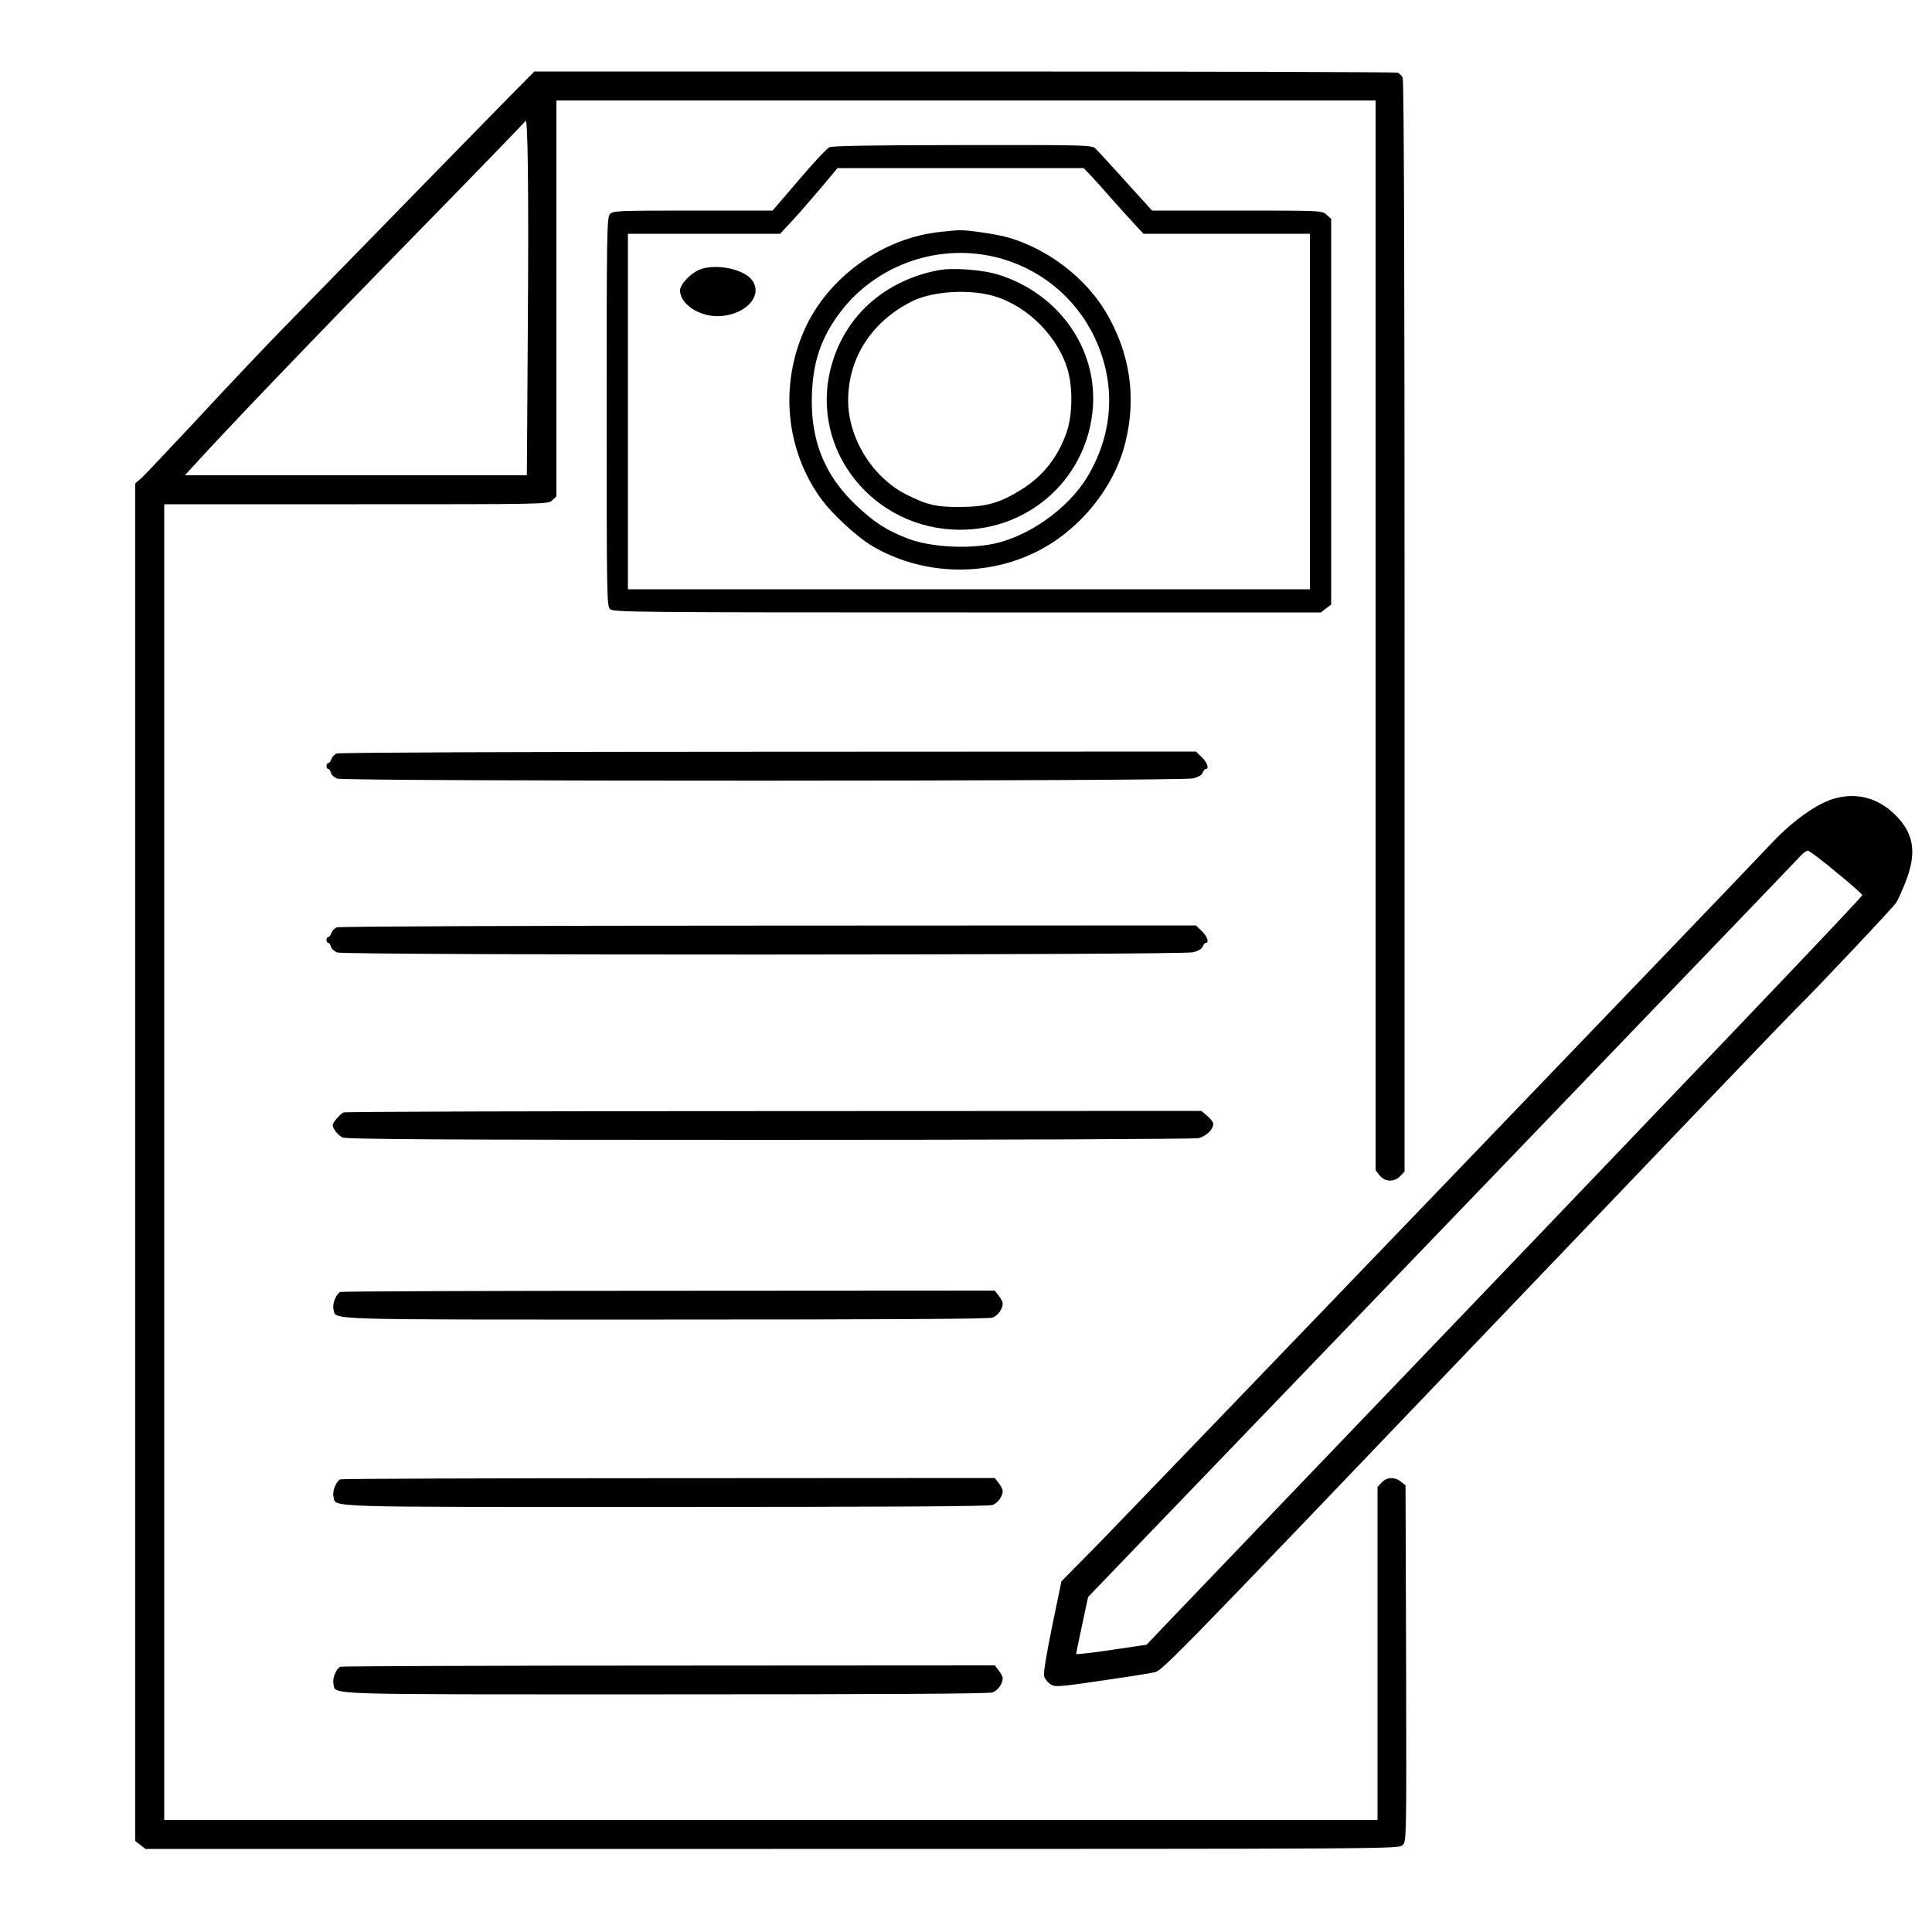<?xml version="1.0" standalone="no"?>
<!DOCTYPE svg PUBLIC "-//W3C//DTD SVG 20010904//EN"
 "http://www.w3.org/TR/2001/REC-SVG-20010904/DTD/svg10.dtd">
<svg version="1.0" xmlns="http://www.w3.org/2000/svg"
 width="1000pt" height="1000pt" viewBox="0 0 1000 1000"
 preserveAspectRatio="xMidYMid meet">

<g transform="translate(0,1000) scale(0.1,-0.1)"
fill="#000000" stroke="none">
<path d="M2645 9508 c-104 -106 -605 -618 -1185 -1213 -91 -93 -287 -300 -435
-460 -149 -159 -282 -301 -297 -313 l-28 -24 0 -3513 0 -3514 26 -20 27 -21
3243 0 c3239 0 3244 0 3264 20 20 20 20 30 18 941 l-3 921 -24 19 c-32 26 -73
24 -99 -4 l-22 -23 0 -862 0 -862 -3140 0 -3140 0 0 3405 0 3405 993 0 c986 0
993 0 1015 20 l22 21 0 1024 0 1025 2120 0 2120 0 0 -2769 0 -2768 21 -27 c27
-34 77 -36 107 -3 l22 23 0 2822 c0 1843 -3 2829 -10 2841 -5 10 -17 21 -26
25 -8 3 -1017 6 -2242 6 l-2226 0 -121 -122z m87 -1200 l-5 -768 -885 0 -885
0 44 48 c176 194 613 650 1118 1166 328 335 598 614 601 620 12 27 17 -357 12
-1066z"/>
<path d="M4293 9238 c-13 -6 -84 -82 -158 -169 l-136 -159 -413 0 c-387 0
-414 -1 -429 -18 -16 -17 -17 -102 -17 -1024 0 -961 1 -1006 18 -1021 17 -16
160 -17 1849 -17 l1830 0 27 21 26 20 0 998 0 998 -23 21 c-23 22 -25 22 -464
22 l-440 0 -34 38 c-19 20 -81 89 -138 152 -57 63 -112 123 -123 133 -19 16
-66 17 -687 16 -454 0 -673 -4 -688 -11z m1356 -150 c22 -24 48 -52 58 -64 37
-43 169 -189 190 -211 l22 -23 431 0 430 0 0 -920 0 -920 -1765 0 -1765 0 0
920 0 920 394 0 394 0 35 38 c47 49 80 87 180 204 l82 98 637 0 637 0 40 -42z"/>
<path d="M4870 8800 c-300 -30 -586 -235 -707 -509 -127 -286 -96 -615 82
-866 59 -83 187 -202 271 -252 246 -144 557 -161 819 -43 235 105 428 333 489
576 60 238 25 469 -102 682 -106 175 -293 319 -497 381 -58 18 -233 44 -270
39 -5 0 -44 -4 -85 -8z m280 -130 c228 -55 414 -205 515 -415 112 -236 100
-493 -35 -720 -102 -172 -320 -323 -511 -354 -137 -23 -315 -9 -419 31 -112
43 -176 85 -269 173 -168 159 -240 346 -228 589 8 156 46 270 132 391 182 256
508 378 815 305z"/>
<path d="M4855 8601 c-282 -55 -488 -243 -555 -507 -109 -424 221 -836 670
-836 367 0 663 276 687 638 20 304 -178 583 -485 681 -83 27 -242 39 -317 24z
m256 -125 c179 -38 349 -193 410 -373 33 -95 32 -250 -1 -343 -45 -128 -123
-226 -235 -295 -111 -69 -179 -88 -315 -89 -124 -1 -173 11 -280 65 -175 89
-300 292 -300 486 0 219 120 407 328 512 96 49 262 64 393 37z"/>
<path d="M3625 8606 c-48 -18 -105 -77 -105 -109 0 -74 107 -141 211 -133 132
10 218 106 163 184 -40 58 -184 89 -269 58z"/>
<path d="M1743 6100 c-12 -5 -24 -18 -28 -29 -3 -12 -11 -21 -16 -21 -5 0 -9
-7 -9 -15 0 -8 4 -15 9 -15 5 0 11 -9 14 -20 3 -11 17 -24 32 -30 39 -15 4371
-14 4430 1 28 7 47 18 50 30 4 10 11 19 16 19 19 0 8 34 -21 61 l-30 29 -2212
-1 c-1234 0 -2223 -4 -2235 -9z"/>
<path d="M9489 5865 c-90 -28 -210 -114 -315 -225 -176 -188 -3292 -3429
-3488 -3630 l-192 -195 -48 -232 c-28 -137 -46 -243 -42 -258 3 -13 18 -32 32
-42 25 -16 37 -15 252 16 125 18 248 37 275 43 57 12 -36 -83 1892 1933 752
787 1401 1464 1443 1505 92 90 499 521 516 547 7 10 27 53 44 95 65 158 52
260 -47 359 -90 90 -204 120 -322 84z m16 -380 c74 -60 134 -113 134 -118 1
-10 -756 -803 -3615 -3786 l-89 -94 -183 -27 c-100 -15 -182 -24 -182 -21 0 3
14 71 31 150 l31 145 197 205 c109 113 931 968 1827 1899 896 932 1643 1709
1659 1727 17 19 36 33 43 32 8 -1 74 -51 147 -112z"/>
<path d="M1743 5200 c-12 -5 -24 -18 -28 -29 -3 -12 -11 -21 -16 -21 -5 0 -9
-7 -9 -15 0 -8 4 -15 9 -15 5 0 11 -9 14 -20 3 -11 17 -24 32 -30 39 -15 4371
-14 4430 1 28 7 47 18 50 30 4 10 11 19 16 19 19 0 8 34 -21 61 l-30 29 -2212
-1 c-1234 0 -2223 -4 -2235 -9z"/>
<path d="M1778 4242 c-9 -4 -26 -20 -39 -36 -21 -27 -21 -30 -7 -55 9 -14 27
-32 40 -38 18 -10 493 -13 2208 -13 1207 0 2202 4 2223 9 39 9 76 44 77 73 0
9 -14 28 -31 42 l-31 26 -2211 -1 c-1217 0 -2220 -3 -2229 -7z"/>
<path d="M1762 3313 c-21 -8 -43 -61 -36 -88 15 -59 -101 -55 1715 -55 1137 0
1676 3 1696 10 28 10 53 45 53 74 0 7 -9 25 -21 40 l-20 26 -1687 -1 c-928 0
-1693 -3 -1700 -6z"/>
<path d="M1762 2343 c-21 -8 -43 -61 -36 -88 15 -59 -101 -55 1715 -55 1137 0
1676 3 1696 10 28 10 53 45 53 74 0 7 -9 25 -21 40 l-20 26 -1687 -1 c-928 0
-1693 -3 -1700 -6z"/>
<path d="M1762 1373 c-21 -8 -43 -61 -36 -88 15 -59 -101 -55 1715 -55 1137 0
1676 3 1696 10 28 10 53 45 53 74 0 7 -9 25 -21 40 l-20 26 -1687 -1 c-928 0
-1693 -3 -1700 -6z"/>
</g>
</svg>
